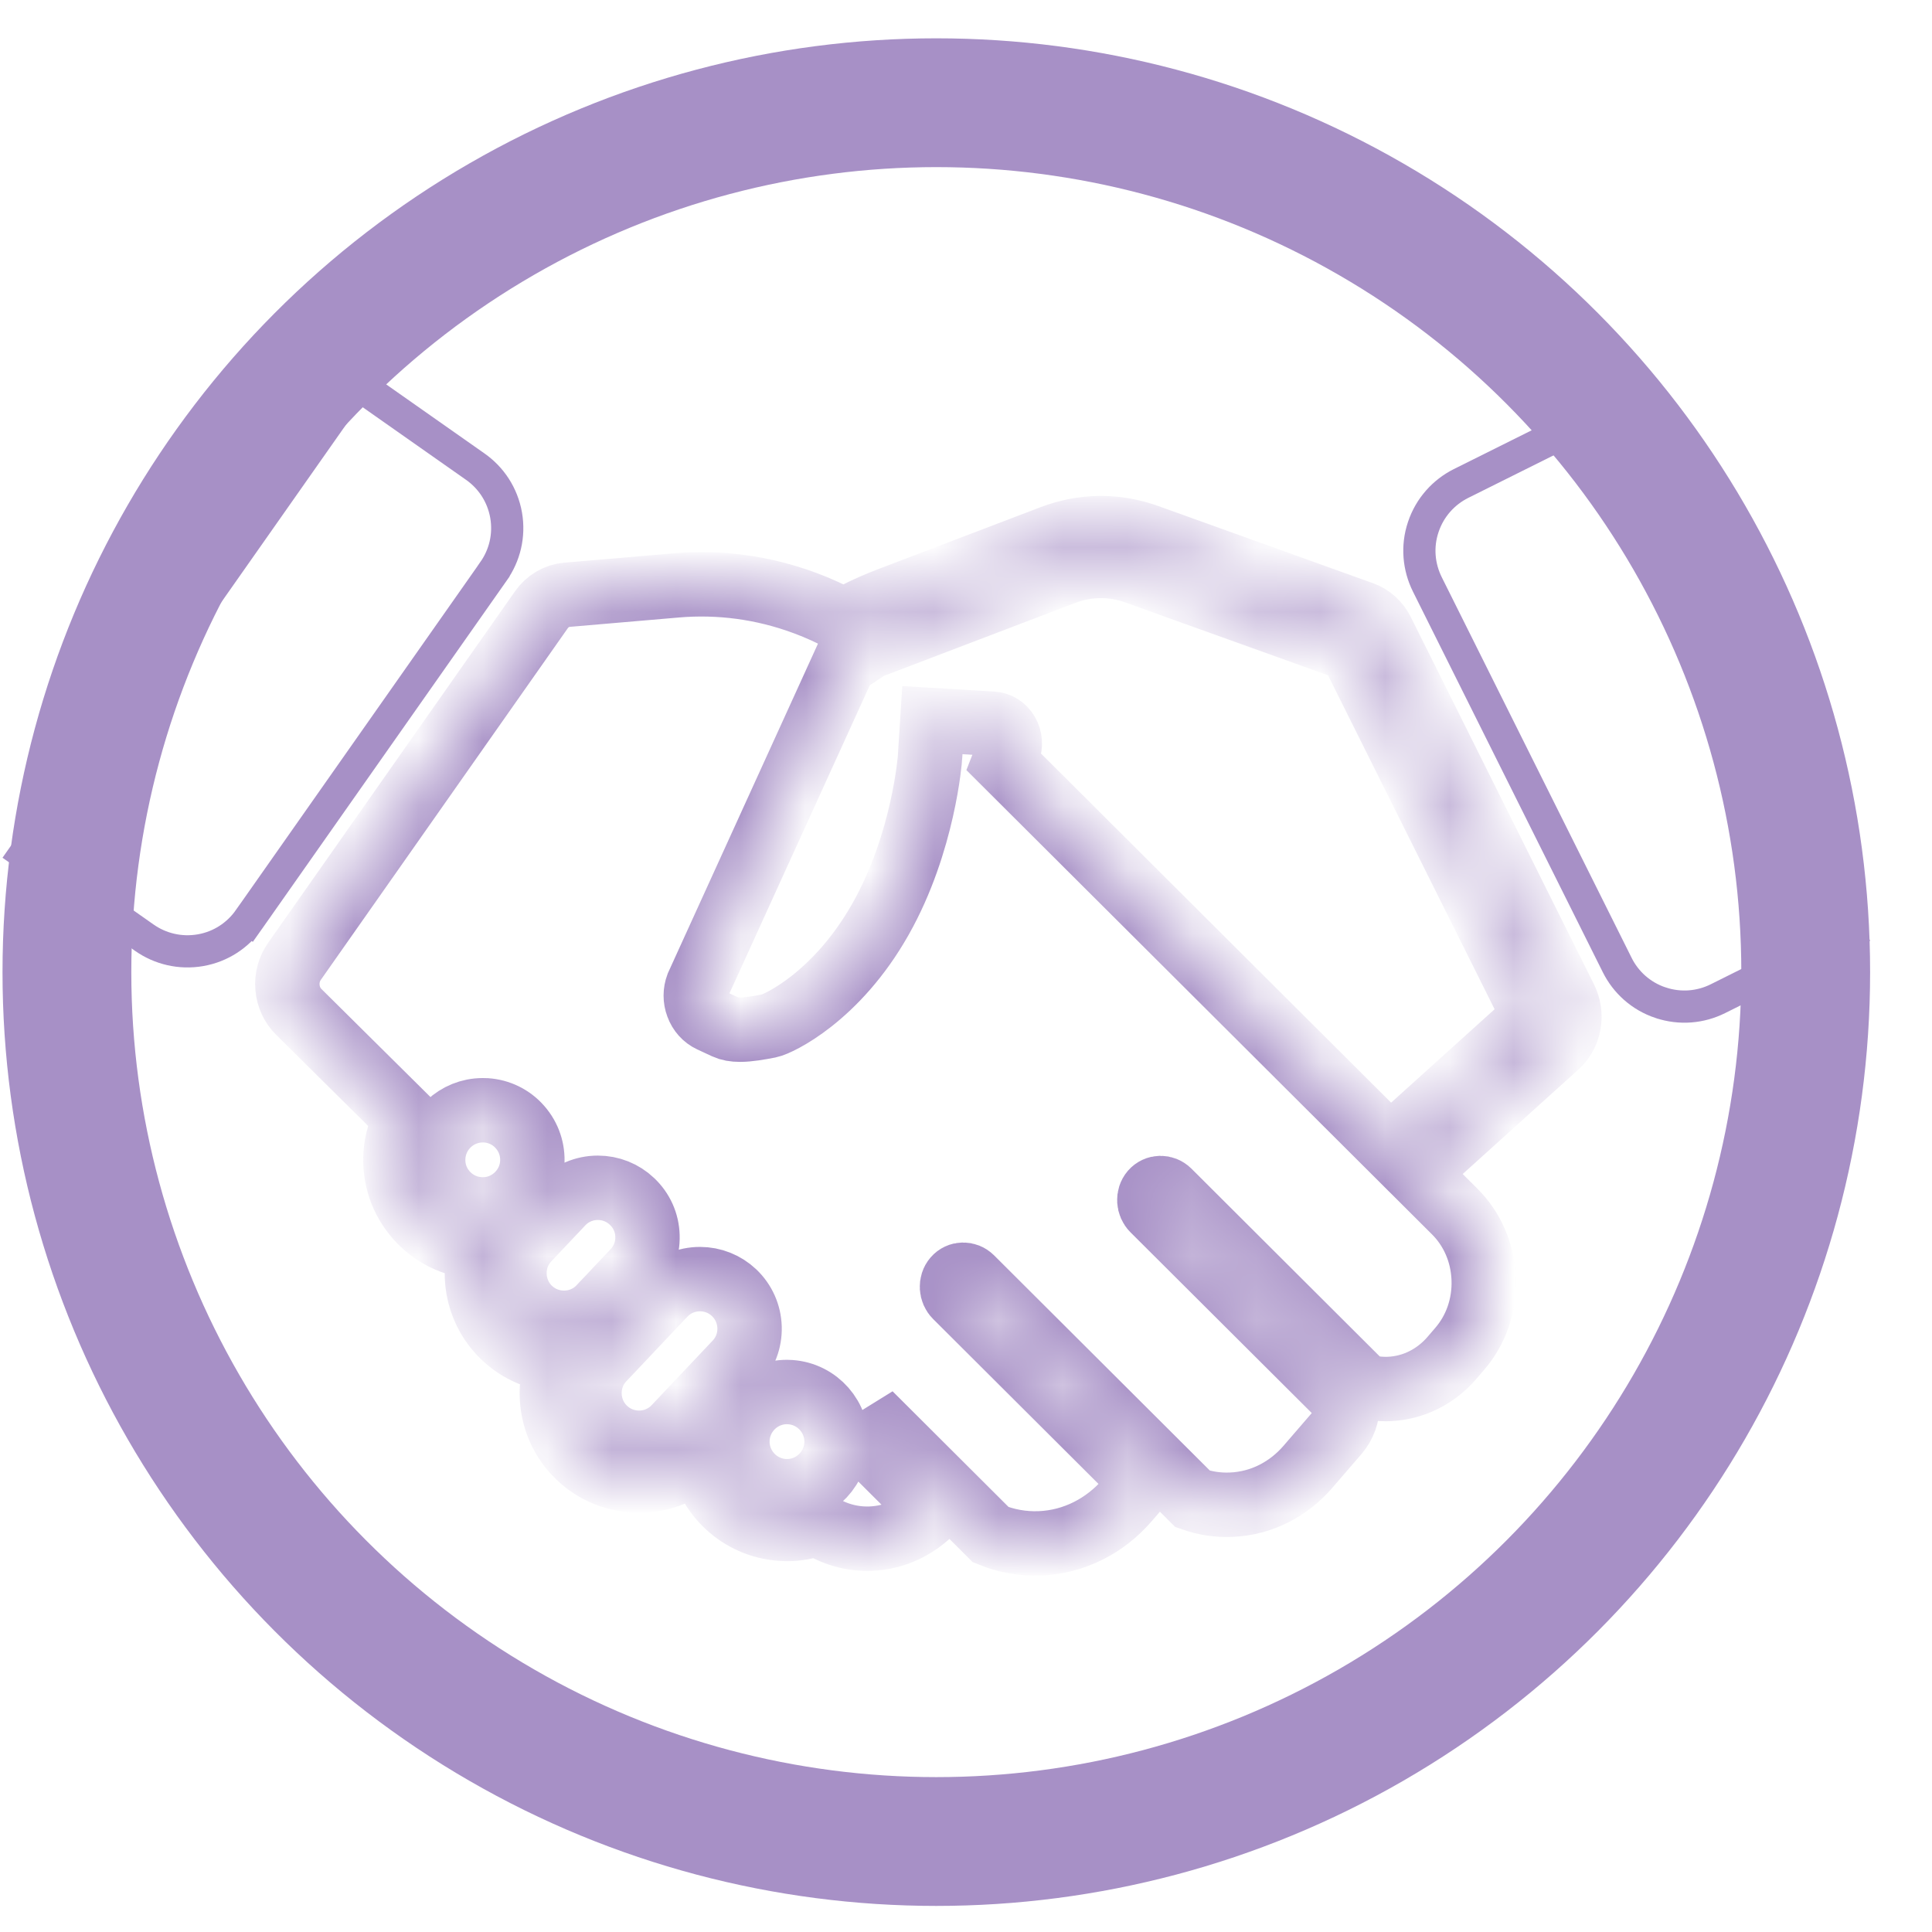 <svg width="30" height="30" viewBox="0 0 30 30" fill="none" xmlns="http://www.w3.org/2000/svg">
<mask id="path-1-inside-1_751:1535" fill="white">
<path d="M21.46 9.805C21.428 9.742 21.385 9.684 21.331 9.634C21.276 9.585 21.216 9.549 21.152 9.527L17.816 8.328C17.583 8.244 17.334 8.199 17.075 8.201C16.816 8.204 16.569 8.254 16.337 8.342L13.806 9.308C13.627 9.376 13.451 9.454 13.276 9.543C13.218 9.574 13.161 9.606 13.104 9.638C12.912 9.535 12.713 9.443 12.505 9.366C11.841 9.118 11.161 9.034 10.502 9.09L8.799 9.236C8.725 9.243 8.65 9.266 8.58 9.307C8.511 9.348 8.453 9.403 8.407 9.468L4.573 14.927C4.494 15.039 4.451 15.182 4.464 15.333C4.477 15.484 4.542 15.616 4.638 15.711L6.306 17.364C6.214 17.532 6.156 17.72 6.143 17.921C6.119 18.283 6.238 18.632 6.476 18.904C6.715 19.177 7.046 19.34 7.408 19.363C7.427 19.365 7.447 19.365 7.466 19.366C7.318 19.845 7.439 20.39 7.826 20.755C8.057 20.974 8.353 21.102 8.668 21.122C8.465 21.625 8.575 22.225 8.99 22.618C9.243 22.858 9.574 22.99 9.923 22.99C10.286 22.99 10.624 22.848 10.88 22.592C10.975 23.206 11.486 23.696 12.132 23.738C12.161 23.74 12.192 23.742 12.222 23.742C12.386 23.742 12.545 23.711 12.691 23.656C12.932 23.816 13.218 23.904 13.523 23.892C13.897 23.876 14.233 23.711 14.484 23.452L13.566 22.537C13.569 22.516 13.572 22.496 13.573 22.474C13.585 22.294 13.561 22.12 13.507 21.958L15.385 23.831C15.622 23.927 15.88 23.976 16.148 23.965C16.685 23.943 17.164 23.689 17.503 23.297L17.691 23.079C17.708 23.058 17.722 23.035 17.733 23.01L14.842 20.127C14.768 20.053 14.762 19.93 14.828 19.853C14.894 19.776 15.009 19.774 15.083 19.847L18.521 23.276C18.709 23.342 18.909 23.374 19.117 23.365C19.59 23.346 20.011 23.123 20.309 22.777L20.763 22.251C20.867 22.13 20.93 21.967 20.924 21.789L17.907 18.781C17.833 18.707 17.826 18.584 17.892 18.507C17.959 18.43 18.074 18.428 18.148 18.501L21.179 21.524C21.303 21.557 21.434 21.573 21.568 21.568C21.955 21.552 22.3 21.37 22.544 21.087L22.666 20.945C22.91 20.663 23.054 20.28 23.039 19.863C23.024 19.447 22.855 19.078 22.591 18.815L21.782 18.008L21.987 18.212L24.175 16.236C24.268 16.153 24.335 16.036 24.36 15.898C24.384 15.761 24.362 15.625 24.305 15.511L21.46 9.805ZM7.446 18.778C7.241 18.765 7.053 18.672 6.917 18.518C6.781 18.363 6.714 18.165 6.728 17.959C6.754 17.556 7.092 17.24 7.495 17.24C7.512 17.24 7.53 17.24 7.547 17.241C7.752 17.255 7.94 17.347 8.075 17.502C8.211 17.657 8.278 17.855 8.265 18.061C8.237 18.481 7.871 18.807 7.446 18.778ZM8.757 20.54C8.56 20.54 8.372 20.466 8.228 20.33C7.924 20.042 7.907 19.556 8.19 19.25C8.205 19.234 8.505 18.917 8.649 18.765L8.725 18.684C8.872 18.529 9.071 18.444 9.284 18.444C9.482 18.444 9.67 18.519 9.813 18.655C9.963 18.796 10.049 18.987 10.054 19.193C10.06 19.398 9.985 19.594 9.844 19.743L9.629 19.969C9.584 20.017 9.534 20.07 9.484 20.123C9.476 20.132 9.467 20.141 9.46 20.149C9.422 20.188 9.389 20.223 9.363 20.25C9.349 20.266 9.334 20.282 9.319 20.297C9.315 20.301 9.312 20.305 9.312 20.305C9.166 20.457 8.969 20.54 8.757 20.54ZM10.477 22.168C10.33 22.32 10.134 22.403 9.922 22.403C9.725 22.403 9.536 22.328 9.393 22.192C9.089 21.904 9.072 21.419 9.354 21.114C9.361 21.107 9.537 20.92 9.737 20.709L9.885 20.552C10.145 20.277 10.231 20.187 10.259 20.156C10.263 20.153 10.267 20.149 10.269 20.146C10.294 20.119 10.31 20.103 10.31 20.103C10.457 19.948 10.656 19.862 10.87 19.862C11.067 19.862 11.255 19.937 11.399 20.073C11.548 20.215 11.633 20.406 11.639 20.611C11.645 20.817 11.57 21.013 11.428 21.162C11.415 21.177 10.507 22.136 10.477 22.168ZM12.989 22.436C12.961 22.856 12.596 23.182 12.17 23.154C11.746 23.126 11.424 22.758 11.452 22.335C11.478 21.931 11.815 21.615 12.219 21.615C12.236 21.615 12.253 21.616 12.27 21.617C12.694 21.645 13.016 22.012 12.989 22.436ZM21.584 17.811L15.591 11.835L15.658 11.664C15.693 11.575 15.688 11.47 15.637 11.382C15.586 11.294 15.5 11.242 15.41 11.238L14.965 11.211L14.478 11.182L14.441 11.759C14.441 11.771 14.344 13.083 13.675 14.268C12.99 15.484 12.081 15.903 11.943 15.93C11.788 15.96 11.626 15.989 11.491 15.989C11.398 15.989 11.327 15.976 11.266 15.948L11.038 15.842C10.943 15.798 10.87 15.717 10.832 15.613C10.794 15.513 10.795 15.404 10.832 15.305L13.111 10.302L13.499 10.046L13.655 9.987L16.52 8.894C16.7 8.826 16.888 8.79 17.08 8.788L17.096 8.788C17.282 8.788 17.466 8.82 17.642 8.884L20.979 10.083L23.825 15.788L21.584 17.811Z"/>
</mask>
<path d="M21.46 9.805C21.428 9.742 21.385 9.684 21.331 9.634C21.276 9.585 21.216 9.549 21.152 9.527L17.816 8.328C17.583 8.244 17.334 8.199 17.075 8.201C16.816 8.204 16.569 8.254 16.337 8.342L13.806 9.308C13.627 9.376 13.451 9.454 13.276 9.543C13.218 9.574 13.161 9.606 13.104 9.638C12.912 9.535 12.713 9.443 12.505 9.366C11.841 9.118 11.161 9.034 10.502 9.09L8.799 9.236C8.725 9.243 8.65 9.266 8.58 9.307C8.511 9.348 8.453 9.403 8.407 9.468L4.573 14.927C4.494 15.039 4.451 15.182 4.464 15.333C4.477 15.484 4.542 15.616 4.638 15.711L6.306 17.364C6.214 17.532 6.156 17.72 6.143 17.921C6.119 18.283 6.238 18.632 6.476 18.904C6.715 19.177 7.046 19.34 7.408 19.363C7.427 19.365 7.447 19.365 7.466 19.366C7.318 19.845 7.439 20.39 7.826 20.755C8.057 20.974 8.353 21.102 8.668 21.122C8.465 21.625 8.575 22.225 8.99 22.618C9.243 22.858 9.574 22.99 9.923 22.99C10.286 22.99 10.624 22.848 10.88 22.592C10.975 23.206 11.486 23.696 12.132 23.738C12.161 23.74 12.192 23.742 12.222 23.742C12.386 23.742 12.545 23.711 12.691 23.656C12.932 23.816 13.218 23.904 13.523 23.892C13.897 23.876 14.233 23.711 14.484 23.452L13.566 22.537C13.569 22.516 13.572 22.496 13.573 22.474C13.585 22.294 13.561 22.12 13.507 21.958L15.385 23.831C15.622 23.927 15.88 23.976 16.148 23.965C16.685 23.943 17.164 23.689 17.503 23.297L17.691 23.079C17.708 23.058 17.722 23.035 17.733 23.01L14.842 20.127C14.768 20.053 14.762 19.93 14.828 19.853C14.894 19.776 15.009 19.774 15.083 19.847L18.521 23.276C18.709 23.342 18.909 23.374 19.117 23.365C19.59 23.346 20.011 23.123 20.309 22.777L20.763 22.251C20.867 22.13 20.93 21.967 20.924 21.789L17.907 18.781C17.833 18.707 17.826 18.584 17.892 18.507C17.959 18.43 18.074 18.428 18.148 18.501L21.179 21.524C21.303 21.557 21.434 21.573 21.568 21.568C21.955 21.552 22.3 21.37 22.544 21.087L22.666 20.945C22.91 20.663 23.054 20.28 23.039 19.863C23.024 19.447 22.855 19.078 22.591 18.815L21.782 18.008L21.987 18.212L24.175 16.236C24.268 16.153 24.335 16.036 24.36 15.898C24.384 15.761 24.362 15.625 24.305 15.511L21.46 9.805ZM7.446 18.778C7.241 18.765 7.053 18.672 6.917 18.518C6.781 18.363 6.714 18.165 6.728 17.959C6.754 17.556 7.092 17.24 7.495 17.24C7.512 17.24 7.53 17.24 7.547 17.241C7.752 17.255 7.94 17.347 8.075 17.502C8.211 17.657 8.278 17.855 8.265 18.061C8.237 18.481 7.871 18.807 7.446 18.778ZM8.757 20.54C8.56 20.54 8.372 20.466 8.228 20.33C7.924 20.042 7.907 19.556 8.19 19.25C8.205 19.234 8.505 18.917 8.649 18.765L8.725 18.684C8.872 18.529 9.071 18.444 9.284 18.444C9.482 18.444 9.67 18.519 9.813 18.655C9.963 18.796 10.049 18.987 10.054 19.193C10.06 19.398 9.985 19.594 9.844 19.743L9.629 19.969C9.584 20.017 9.534 20.07 9.484 20.123C9.476 20.132 9.467 20.141 9.46 20.149C9.422 20.188 9.389 20.223 9.363 20.25C9.349 20.266 9.334 20.282 9.319 20.297C9.315 20.301 9.312 20.305 9.312 20.305C9.166 20.457 8.969 20.54 8.757 20.54ZM10.477 22.168C10.33 22.32 10.134 22.403 9.922 22.403C9.725 22.403 9.536 22.328 9.393 22.192C9.089 21.904 9.072 21.419 9.354 21.114C9.361 21.107 9.537 20.92 9.737 20.709L9.885 20.552C10.145 20.277 10.231 20.187 10.259 20.156C10.263 20.153 10.267 20.149 10.269 20.146C10.294 20.119 10.31 20.103 10.31 20.103C10.457 19.948 10.656 19.862 10.87 19.862C11.067 19.862 11.255 19.937 11.399 20.073C11.548 20.215 11.633 20.406 11.639 20.611C11.645 20.817 11.57 21.013 11.428 21.162C11.415 21.177 10.507 22.136 10.477 22.168ZM12.989 22.436C12.961 22.856 12.596 23.182 12.17 23.154C11.746 23.126 11.424 22.758 11.452 22.335C11.478 21.931 11.815 21.615 12.219 21.615C12.236 21.615 12.253 21.616 12.27 21.617C12.694 21.645 13.016 22.012 12.989 22.436ZM21.584 17.811L15.591 11.835L15.658 11.664C15.693 11.575 15.688 11.47 15.637 11.382C15.586 11.294 15.5 11.242 15.41 11.238L14.965 11.211L14.478 11.182L14.441 11.759C14.441 11.771 14.344 13.083 13.675 14.268C12.99 15.484 12.081 15.903 11.943 15.93C11.788 15.96 11.626 15.989 11.491 15.989C11.398 15.989 11.327 15.976 11.266 15.948L11.038 15.842C10.943 15.798 10.87 15.717 10.832 15.613C10.794 15.513 10.795 15.404 10.832 15.305L13.111 10.302L13.499 10.046L13.655 9.987L16.52 8.894C16.7 8.826 16.888 8.79 17.08 8.788L17.096 8.788C17.282 8.788 17.466 8.82 17.642 8.884L20.979 10.083L23.825 15.788L21.584 17.811Z" stroke="#A790C6" mask="url(#path-1-inside-1_751:1535)"/>
<path d="M25.786 15.57L25.785 15.57C25.48 15.468 25.245 15.252 25.112 14.985L22.163 9.073C22.163 9.073 22.163 9.073 22.163 9.073C22.03 8.804 21.998 8.487 22.101 8.182C22.203 7.877 22.419 7.642 22.686 7.508C22.686 7.508 22.686 7.508 22.686 7.508L24.715 6.497L28.704 14.496L26.675 15.508C26.408 15.641 26.091 15.672 25.786 15.57Z" stroke="#A790C6" stroke-width="0.5"/>
<path d="M7.664 8.87L7.664 8.871L3.866 14.277L4.07 14.421L3.866 14.277C3.694 14.521 3.43 14.7 3.113 14.755L3.113 14.755C2.796 14.81 2.486 14.732 2.242 14.561L2.242 14.561L0.387 13.258L5.525 5.943L7.38 7.246C7.38 7.246 7.38 7.246 7.38 7.246C7.38 7.246 7.38 7.246 7.38 7.246C7.625 7.418 7.803 7.682 7.859 8C7.914 8.317 7.836 8.626 7.664 8.87Z" stroke="#A790C6" stroke-width="0.5"/>
<circle cx="14.539" cy="15.095" r="13.5" stroke="#A790C6" stroke-width="2"/>
</svg>
